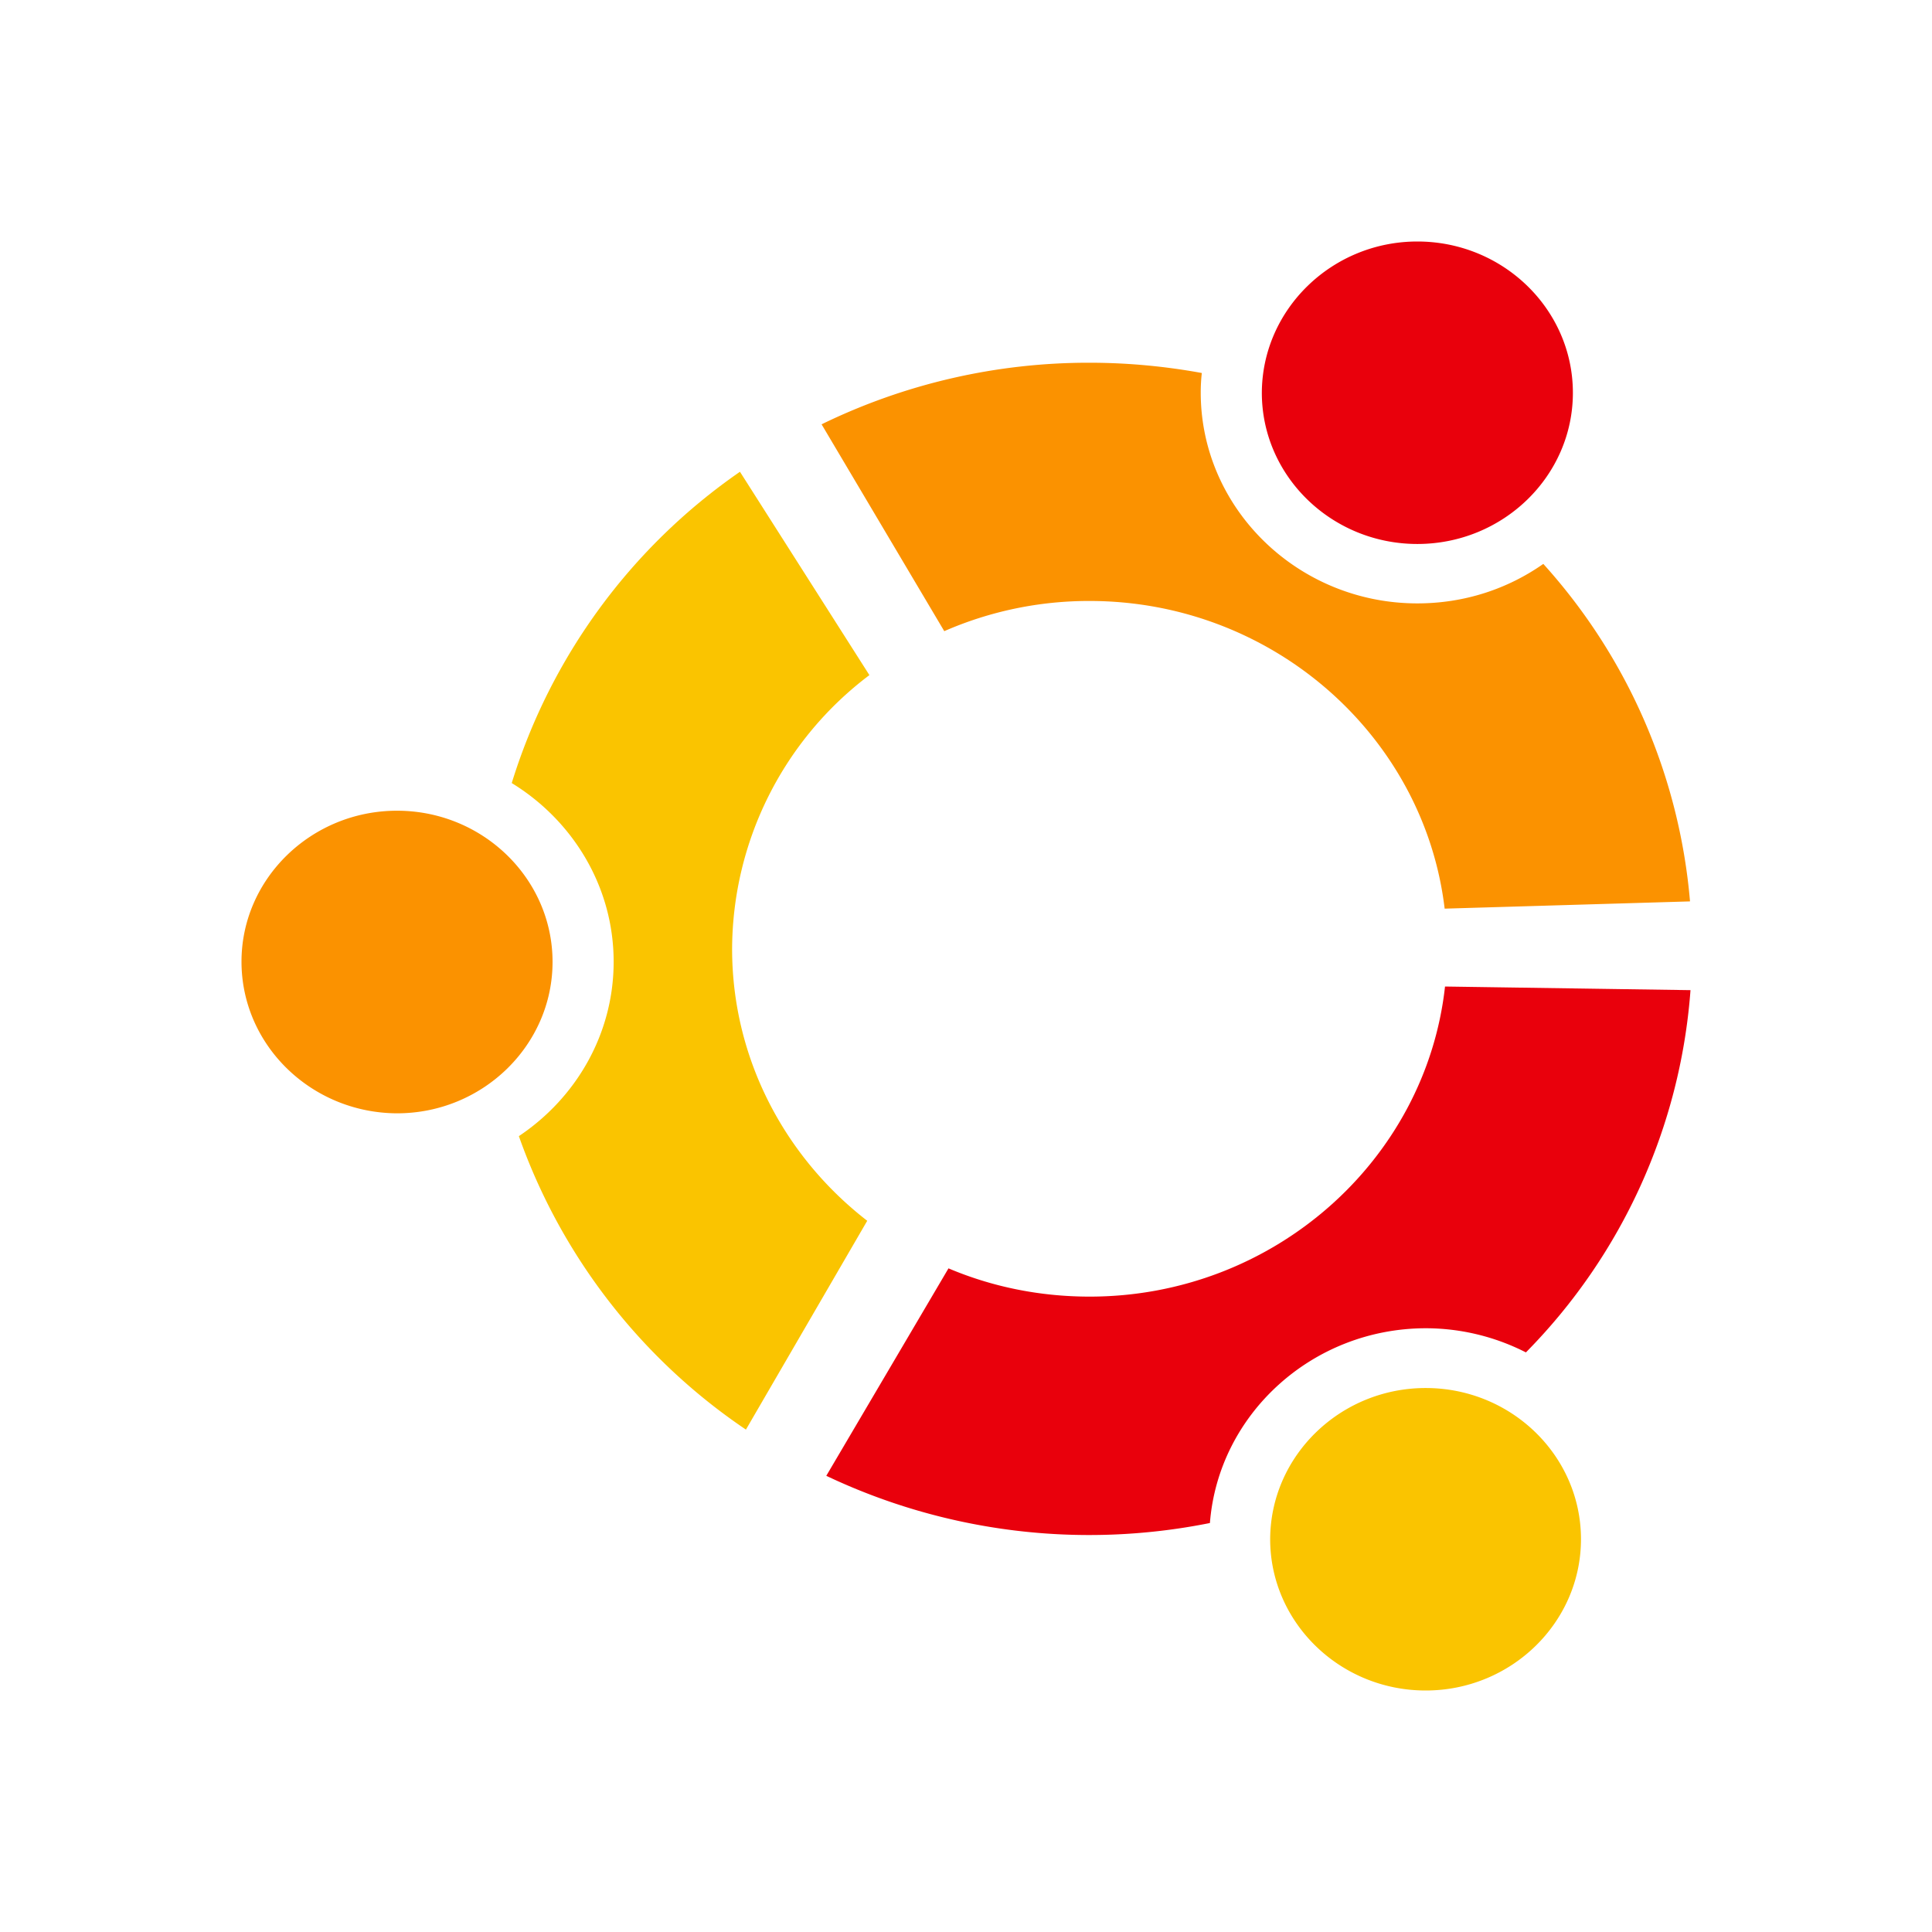 <?xml version="1.0" standalone="no"?><!DOCTYPE svg PUBLIC "-//W3C//DTD SVG 1.1//EN" "http://www.w3.org/Graphics/SVG/1.1/DTD/svg11.dtd"><svg class="icon" width="200px" height="200.00px" viewBox="0 0 1024 1024" version="1.1" xmlns="http://www.w3.org/2000/svg"><path d="M0 0h1024v1024H0z" fill="#FFFFFF" /><path d="M210.432 429.696c45.44 0 82.432 35.968 82.432 80.128S255.872 590.08 210.432 590.08C164.992 589.888 128 553.92 128 509.696c0-44.032 37.056-80 82.432-80z m367.04-237.44c20.352 0 40.256 1.92 59.52 5.44a91.392 91.392 0 0 0-0.576 10.368c0 61.504 51.584 111.744 114.816 111.744 24.96 0 47.872-7.68 66.752-20.928a305.472 305.472 0 0 1 77.76 178.88l-130.048 3.84c-10.88-91.52-91.2-163.072-188.224-163.072a191.36 191.36 0 0 0-76.992 16L435.456 224.896a322.816 322.816 0 0 1 142.016-32.64z" fill="#FB9200" /><path d="M755.648 735.68c45.44 0 82.304 35.968 82.304 80.128S800.96 896 755.648 896c-45.44 0-82.432-36.032-82.432-80.192 0.128-44.16 37.12-80.128 82.432-80.128z m-360.32 22.016a313.92 313.92 0 0 1-120.32-155.52c30.272-20.224 50.24-54.08 50.24-92.416 0-39.808-21.632-74.88-54.016-94.72a312.64 312.64 0 0 1 120.96-164.992L460.8 357.824a182.464 182.464 0 0 0-72.768 145.088c0 58.24 28.032 110.4 71.616 144.128L395.328 757.76z" fill="#FAC400" /><path d="M896 524.8a305.408 305.408 0 0 1-87.232 192A117.056 117.056 0 0 0 755.84 704c-60.416 0-110.08 45.696-114.56 103.232a324.928 324.928 0 0 1-203.328-25.024l64.768-109.952c22.976 9.728 48.256 14.976 74.816 14.976 97.408 0 178.176-72.192 188.352-164.352l130.176 1.92zM751.232 128c45.44 0 82.432 35.968 82.432 80.192 0 44.16-36.992 80.128-82.432 80.128-45.44 0-82.432-35.968-82.432-80.128 0.128-44.16 37.12-80.192 82.432-80.192z" fill="#E9000C" /></svg>